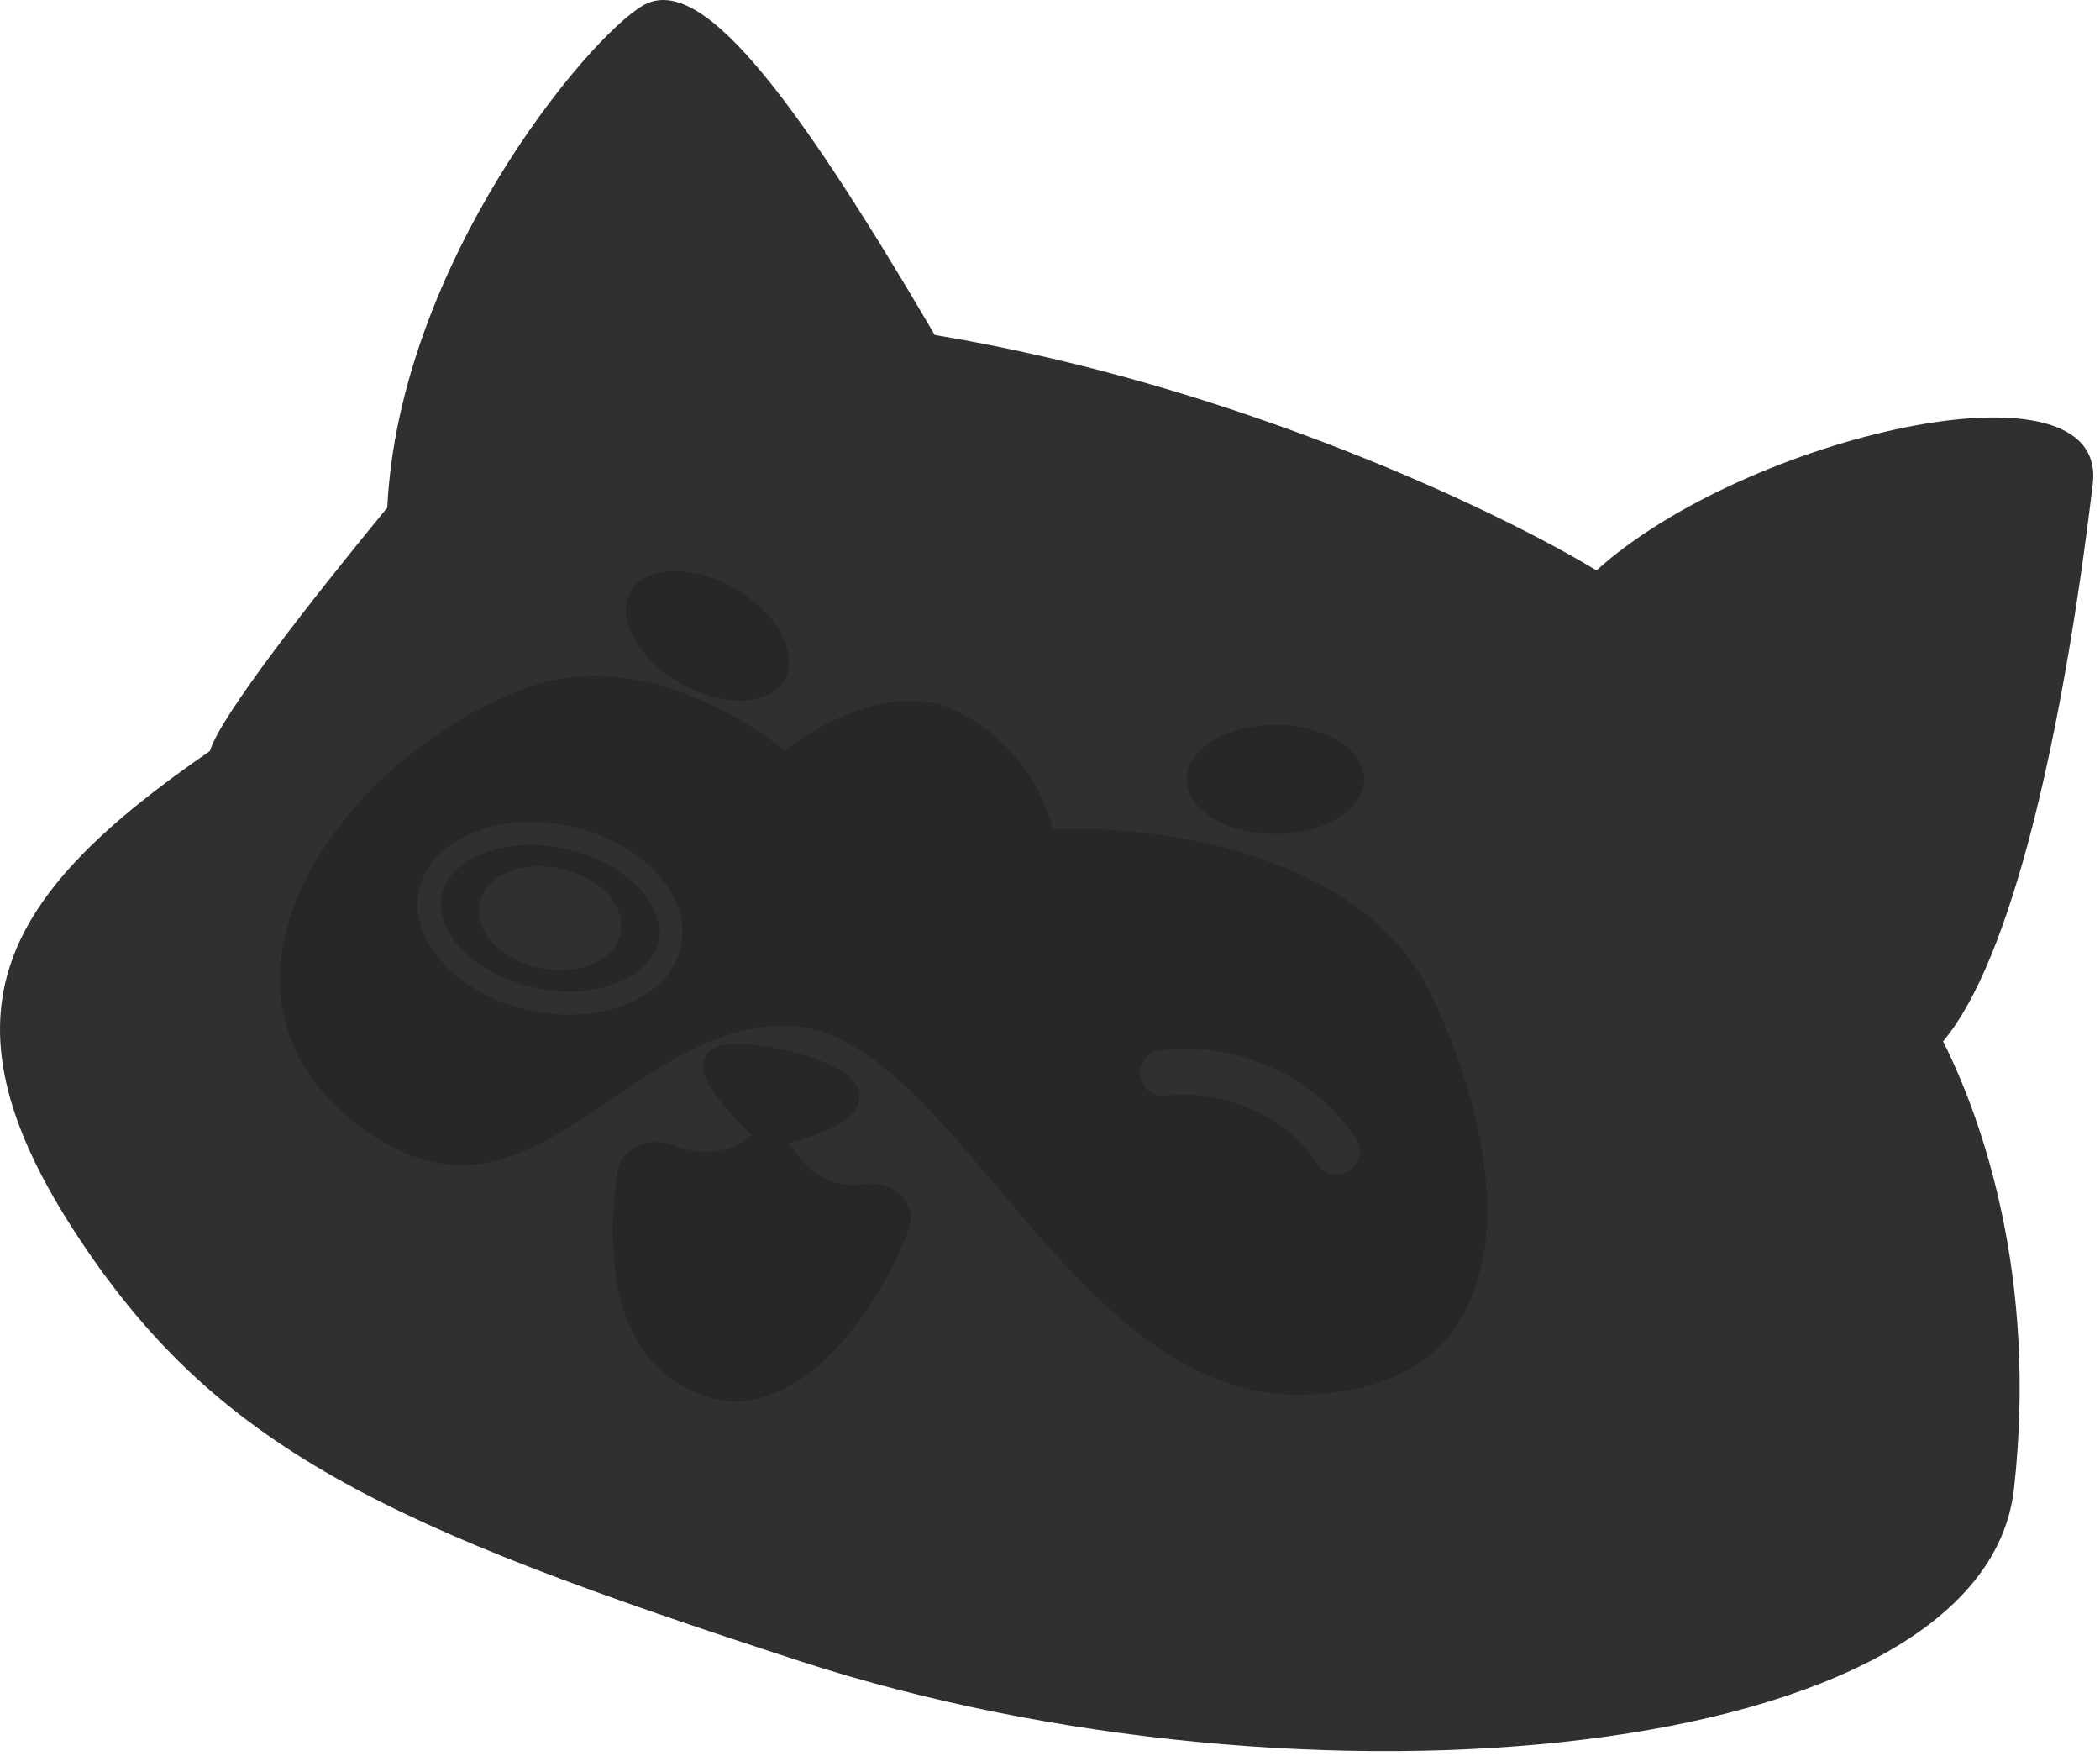 <svg width="122" height="102" viewBox="0 0 122 102" fill="none" xmlns="http://www.w3.org/2000/svg">
<path d="M4.261 71.422C-3.977 58.658 0.3 51.823 12.199 43.617C12.766 41.641 18.125 34.801 22.498 29.486C23.185 15.354 34.167 2.134 37.37 0.31C40.574 -1.513 45.647 4.678 54.304 19.457C71.878 22.374 87.255 29.79 92.747 33.133C101.29 25.383 122.507 20.382 121.579 28.118C119.816 42.823 116.85 55.774 112.884 60.484C115.172 65.043 118.376 74.16 117.003 86.469C115.221 102.438 75.758 105.99 46.524 96.498C22.498 88.697 12.498 84.186 4.261 71.422Z" fill="#303030"/>
<path d="M55.676 41.343C52.015 39.52 47.438 42.103 45.607 43.623C42.861 41.343 36.454 37.697 30.505 39.976C19.69 44.119 10.665 57.085 20.436 65.049C30.505 73.254 35.997 59.578 45.607 59.578C55.218 59.578 61.957 81.004 75.355 81.004C88.627 81.004 88.169 68.24 83.135 57.755C79.108 49.367 66.812 47.878 61.168 48.182C60.863 46.662 59.337 43.167 55.676 41.343Z" fill="#272727"/>
<path d="M38.899 54.838C38.637 56.043 37.691 57.05 36.244 57.661C34.799 58.271 32.911 58.456 30.93 58.028C28.949 57.6 27.307 56.653 26.245 55.501C25.183 54.348 24.741 53.041 25.003 51.836C25.266 50.631 26.211 49.624 27.658 49.013C29.103 48.402 30.991 48.218 32.972 48.646C34.953 49.074 36.596 50.021 37.657 51.172C38.719 52.326 39.161 53.633 38.899 54.838Z" stroke="#303030" stroke-width="1.341"/>
<ellipse cx="5.154" cy="3.174" rx="5.154" ry="3.174" transform="matrix(0.867 0.499 -0.501 0.865 38.227 31.613)" fill="#272727"/>
<ellipse cx="74.093" cy="45.271" rx="5.159" ry="3.171" fill="#272727"/>
<path d="M67.576 62.307C69.712 62.003 74.716 62.49 77.645 66.866" stroke="#303030" stroke-width="2.683" stroke-linecap="round"/>
<path d="M41.947 61.401C40.483 61.766 43.167 64.593 44.693 65.96C46.219 65.656 49.27 64.775 49.27 63.681C49.27 62.313 43.778 60.946 41.947 61.401Z" fill="#272727"/>
<path d="M44.693 65.96C42.724 67.921 40.508 67.795 38.849 67.133C37.9 66.754 36.65 67.186 36.508 68.198C35.891 72.626 36.093 79.012 41.489 80.548C45.735 81.756 50.15 76.467 52.163 71.186C52.552 70.166 51.51 69.27 50.429 69.422C46.964 69.911 45.828 67.468 44.693 65.96Z" fill="#272727"/>
<path d="M44.693 65.96C42.724 67.921 40.508 67.795 38.849 67.133C37.9 66.754 36.65 67.186 36.508 68.198C35.891 72.626 36.093 79.012 41.489 80.548C45.735 81.756 50.15 76.467 52.163 71.186C52.552 70.166 51.51 69.27 50.429 69.422C46.964 69.911 45.828 67.468 44.693 65.96ZM44.693 65.96C43.167 64.593 40.483 61.766 41.947 61.401C43.778 60.946 49.27 62.313 49.27 63.681C49.27 64.775 46.219 65.656 44.693 65.96Z" stroke="#272727" stroke-width="1.341"/>
<ellipse cx="4.193" cy="2.949" rx="4.193" ry="2.949" transform="matrix(0.977 0.211 -0.213 0.977 28.479 49.565)" fill="#303030"/>
</svg>
